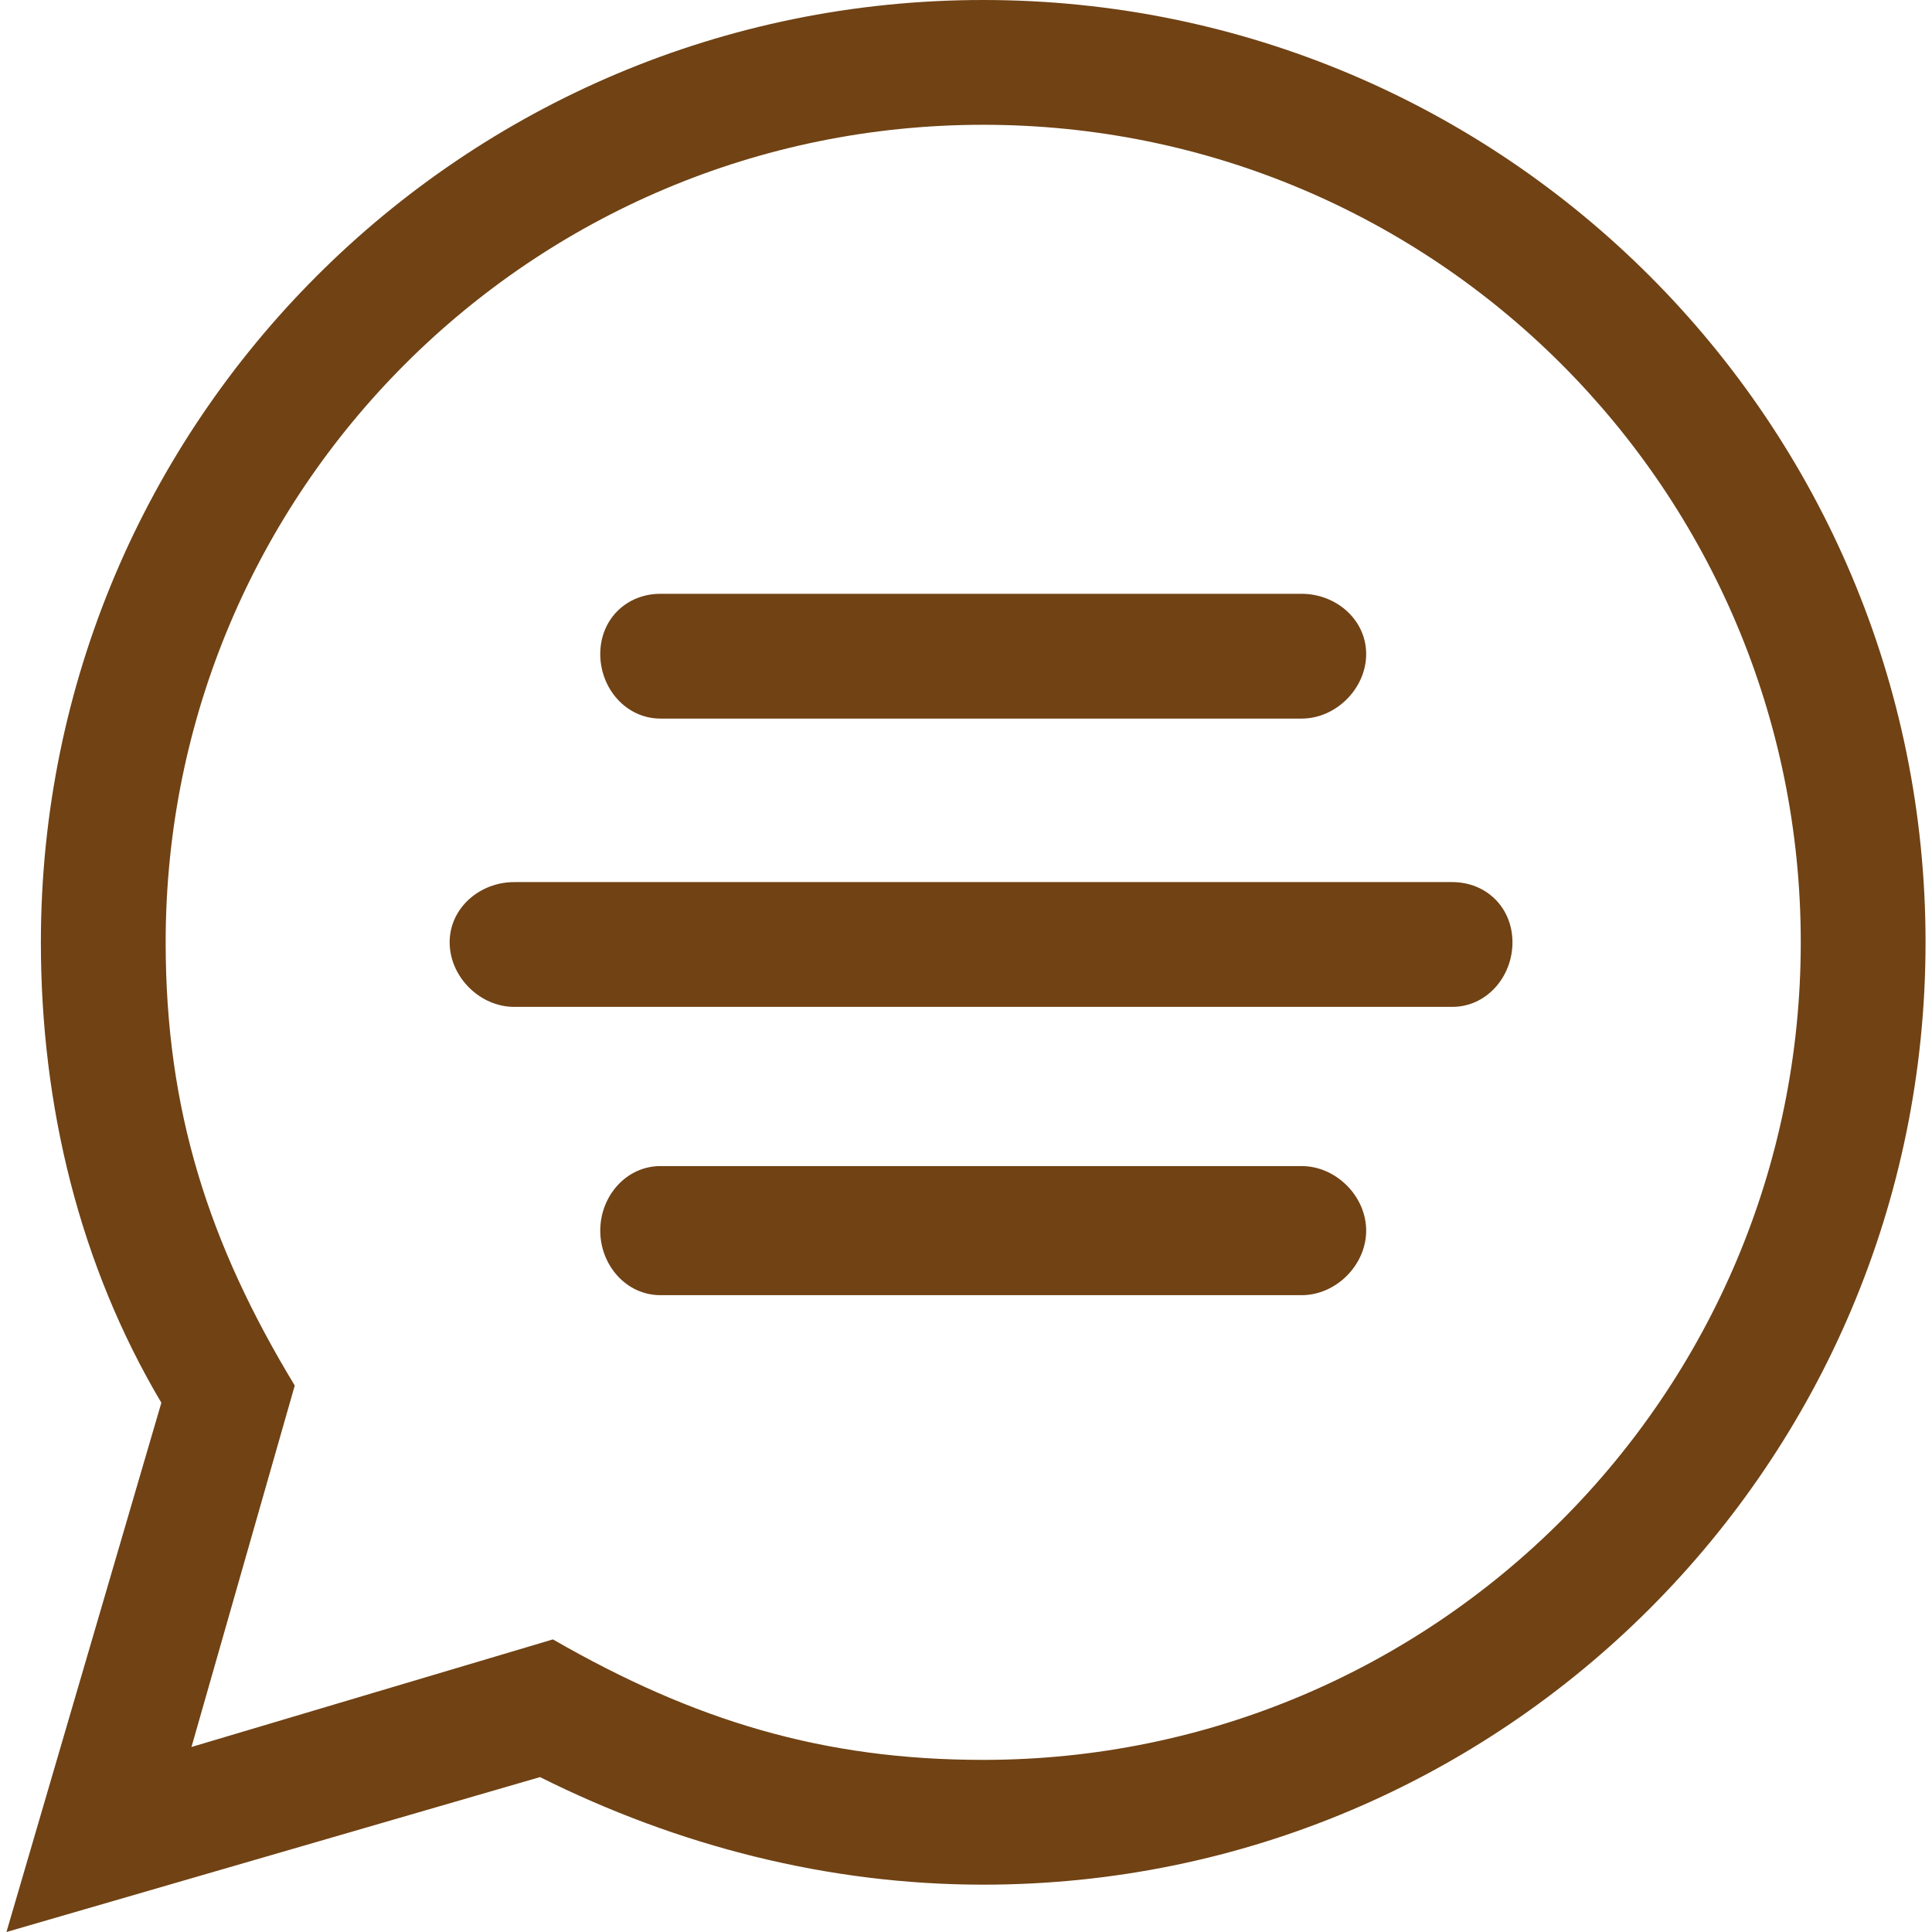 <svg height='300px' width='300px'  fill="#704214" xmlns="http://www.w3.org/2000/svg" xmlns:xlink="http://www.w3.org/1999/xlink" xml:space="preserve" version="1.1" style="shape-rendering:geometricPrecision;text-rendering:geometricPrecision;image-rendering:optimizeQuality;" viewBox="0 0 446 449" x="0px" y="0px" fill-rule="evenodd" clip-rule="evenodd"><defs><style type="text/css">
   
    .fil0 {fill:#704214;fill-rule:nonzero}
   
  </style></defs><g><path class="fil0" d="M227 0c121,0 219,98 219,219 0,121 -98,219 -219,219 -36,0 -71,-9 -103,-25l-124 36 36 -123c-19,-32 -28,-69 -28,-107 0,-121 98,-219 219,-219zm0 29c-105,0 -190,85 -190,190 0,39 10,70 30,103l-24 84 84 -25c33,19 63,28 100,28 105,0 190,-85 190,-190 0,-105 -85,-190 -190,-190z"></path><path class="fil0" d="M152 167c-8,0 -14,-7 -14,-15 0,-8 6,-14 14,-14l149 0c8,0 15,6 15,14 0,8 -7,15 -15,15l-149 0z"></path><path class="fil0" d="M118 234c-8,0 -15,-7 -15,-15 0,-8 7,-14 15,-14l218 0c8,0 14,6 14,14 0,8 -6,15 -14,15l-218 0z"></path><path class="fil0" d="M152 301c-8,0 -14,-7 -14,-15 0,-8 6,-15 14,-15l149 0c8,0 15,7 15,15 0,8 -7,15 -15,15l-149 0z"></path></g></svg>